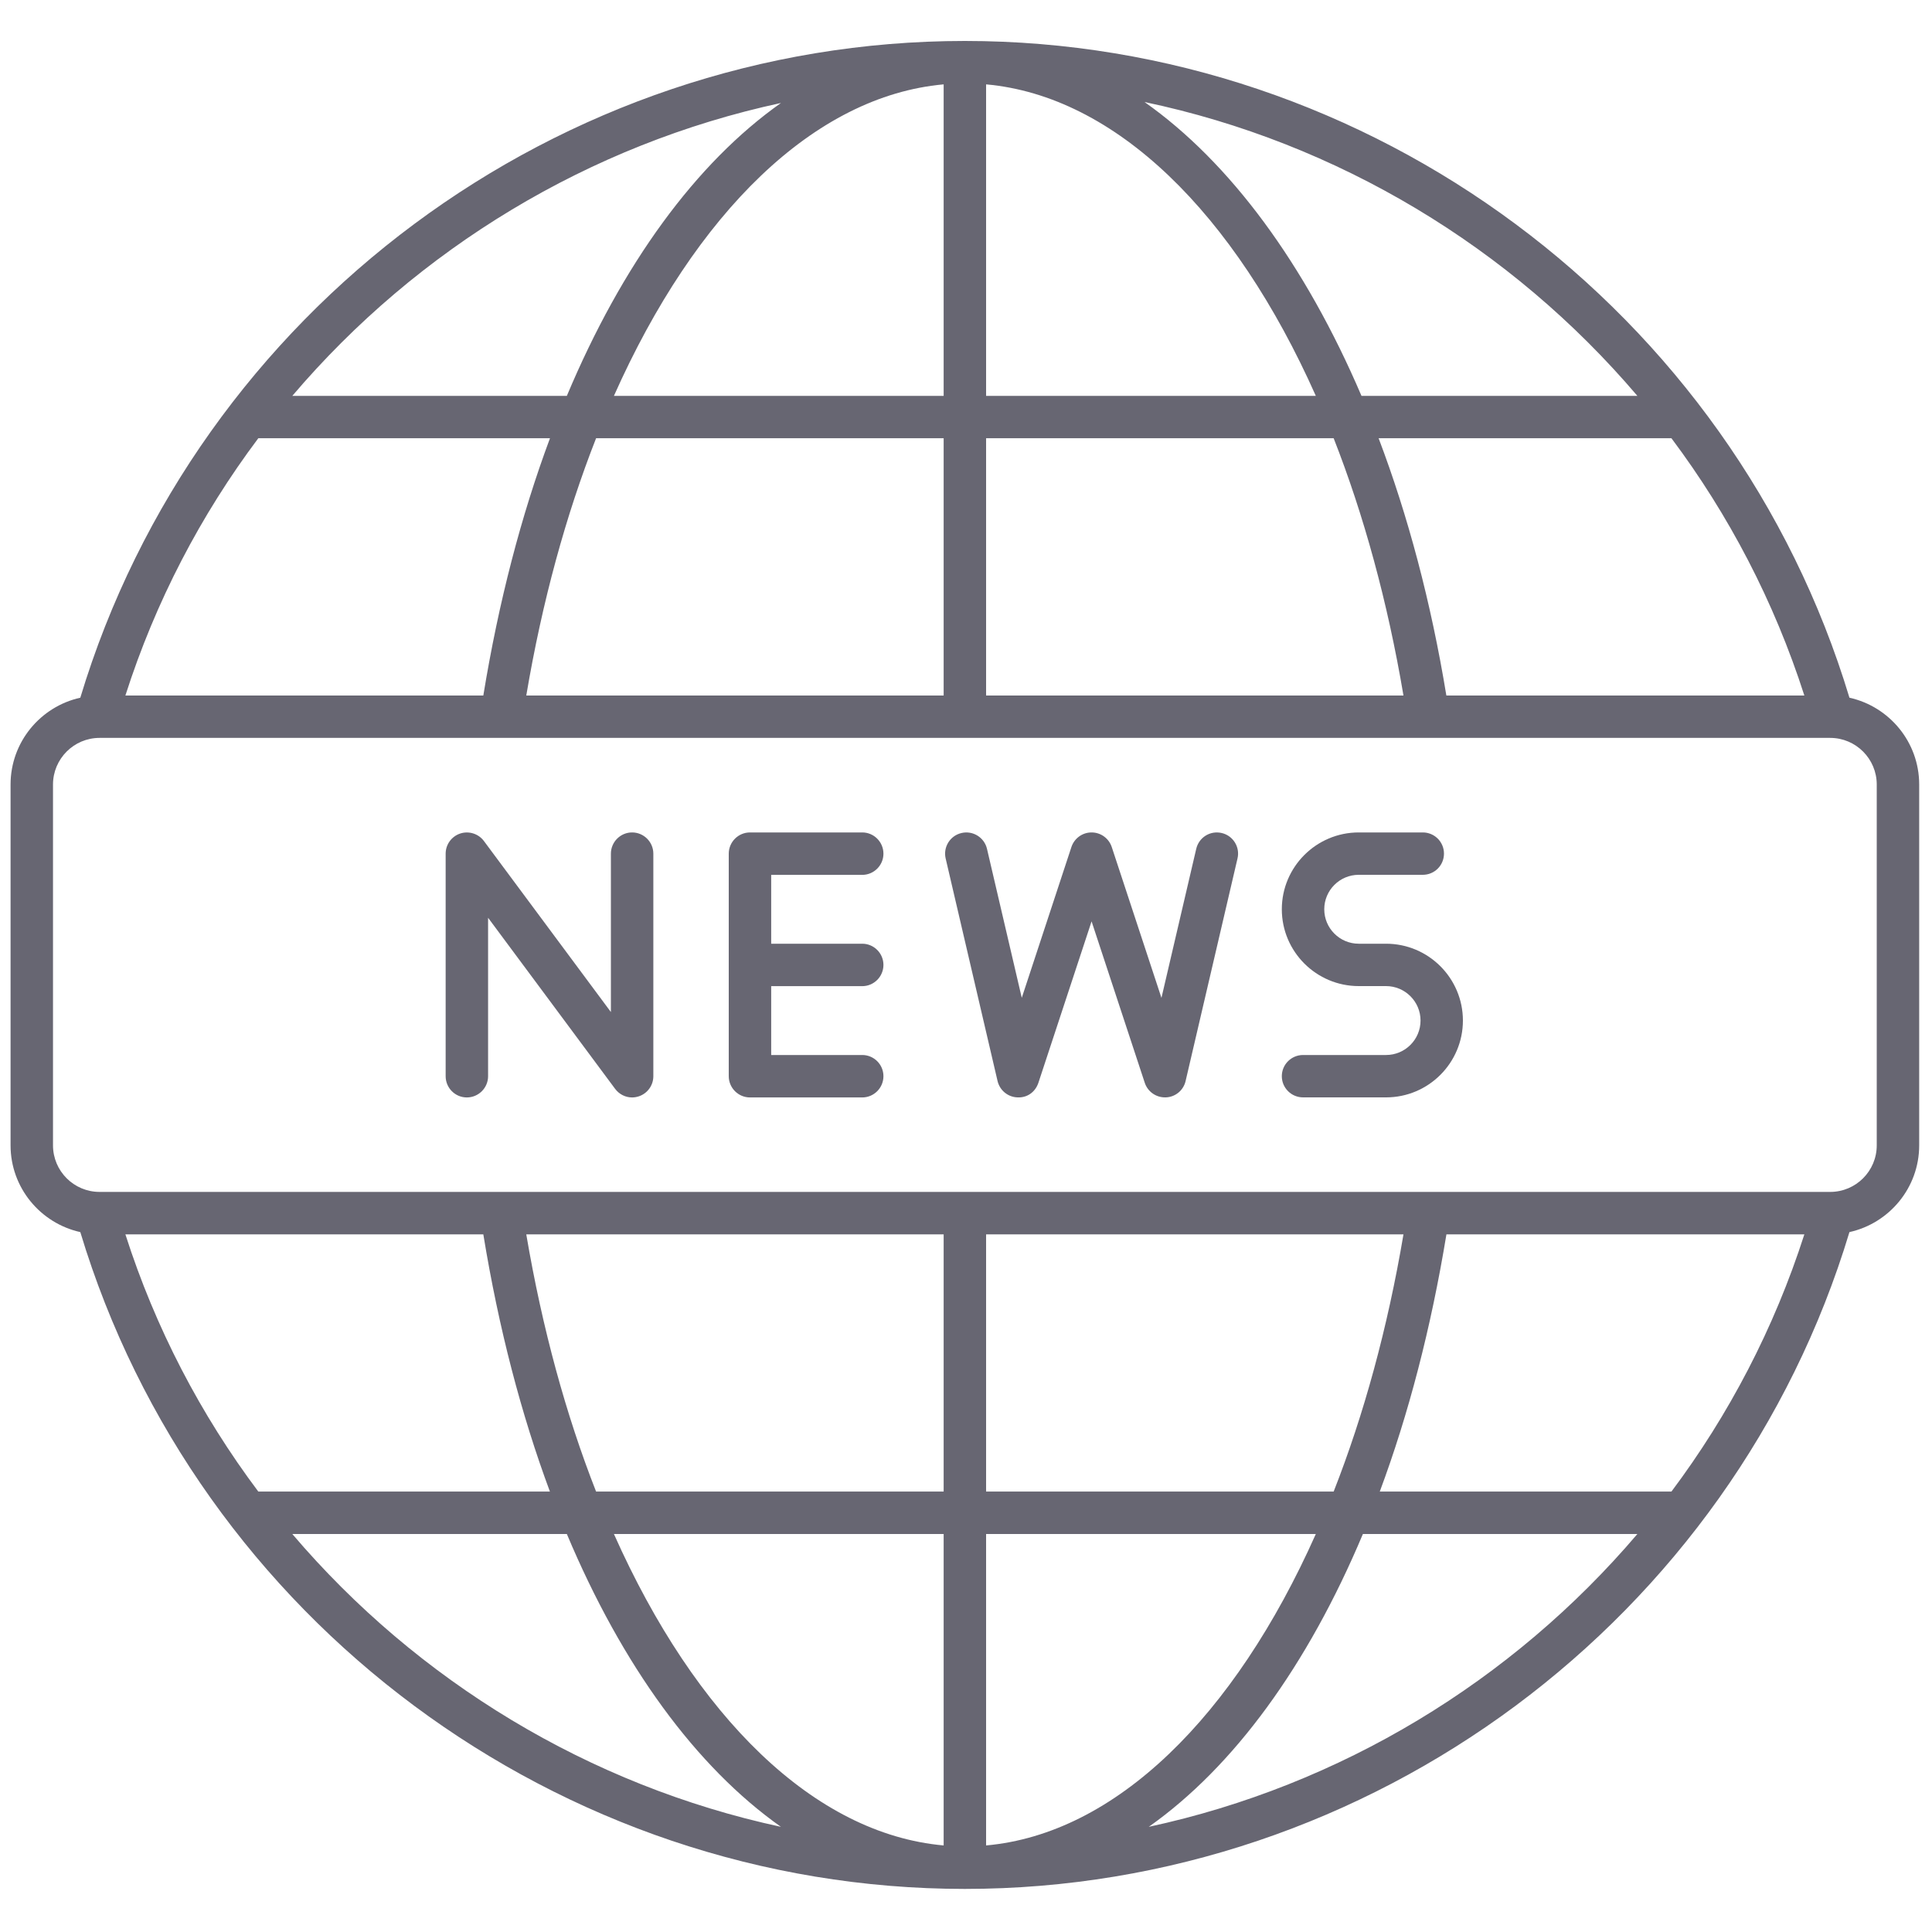 <svg width="30" height="30" viewBox="0 0 30 30" fill="none" xmlns="http://www.w3.org/2000/svg">
<g clip-path="url(#clip0_2_6018)">
<path d="M9.815 17.041C9.713 17.041 9.615 16.993 9.551 16.907L7.579 14.251V16.711C7.579 16.893 7.431 17.041 7.249 17.041C7.067 17.041 6.92 16.893 6.92 16.711V13.256C6.92 13.114 7.011 12.988 7.146 12.943C7.28 12.899 7.429 12.945 7.514 13.059L9.486 15.715V13.256C9.486 13.074 9.634 12.926 9.815 12.926C9.997 12.926 10.145 13.074 10.145 13.256V16.711C10.145 16.854 10.054 16.979 9.919 17.024C9.885 17.035 9.85 17.041 9.815 17.041Z" fill="#020014" fill-opacity="0.6"/>
<path d="M13.389 15.313C13.57 15.313 13.718 15.165 13.718 14.983C13.718 14.802 13.57 14.654 13.389 14.654H11.975V13.585H13.389C13.57 13.585 13.718 13.437 13.718 13.256C13.718 13.074 13.57 12.926 13.389 12.926H11.646C11.464 12.926 11.316 13.074 11.316 13.256V16.711C11.316 16.893 11.464 17.041 11.646 17.041H13.389C13.57 17.041 13.718 16.893 13.718 16.711C13.718 16.529 13.57 16.382 13.389 16.382H11.975V15.313H13.389Z" fill="#020014" fill-opacity="0.6"/>
<path d="M18.089 17.04C17.948 17.04 17.821 16.95 17.776 16.814L16.95 14.307L16.124 16.814C16.077 16.954 15.954 17.049 15.796 17.04C15.649 17.034 15.524 16.93 15.49 16.786L14.684 13.33C14.643 13.153 14.753 12.976 14.93 12.935C15.107 12.893 15.285 13.004 15.326 13.181L15.866 15.494L16.637 13.152C16.682 13.017 16.808 12.926 16.95 12.926C17.092 12.926 17.218 13.017 17.263 13.152L18.035 15.495L18.575 13.181C18.616 13.004 18.791 12.893 18.971 12.935C19.147 12.976 19.258 13.153 19.216 13.33L18.41 16.786C18.377 16.93 18.252 17.034 18.105 17.04C18.099 17.04 18.094 17.04 18.089 17.04Z" fill="#020014" fill-opacity="0.6"/>
<path d="M21.523 17.04H20.234C20.052 17.04 19.904 16.893 19.904 16.711C19.904 16.529 20.052 16.382 20.234 16.382H21.523C21.818 16.382 22.058 16.142 22.058 15.847C22.058 15.552 21.817 15.312 21.523 15.312H21.098C20.44 15.312 19.904 14.777 19.904 14.119C19.904 13.461 20.44 12.926 21.098 12.926H22.093C22.275 12.926 22.422 13.073 22.422 13.255C22.422 13.437 22.275 13.584 22.093 13.584H21.098C20.803 13.584 20.563 13.824 20.563 14.119C20.563 14.414 20.803 14.654 21.098 14.654H21.523C22.181 14.654 22.716 15.189 22.716 15.847C22.716 16.505 22.181 17.04 21.523 17.04Z" fill="#020014" fill-opacity="0.6"/>
<path d="M28.718 10.834C26.903 4.819 21.287 0.636 14.982 0.636C8.678 0.636 3.062 4.819 1.247 10.834C0.629 10.971 0.164 11.522 0.164 12.182V17.785C0.164 18.444 0.629 18.995 1.247 19.132C3.062 25.147 8.678 29.331 14.982 29.331C21.287 29.331 26.903 25.147 28.718 19.132C29.336 18.995 29.801 18.444 29.801 17.785V12.182C29.801 11.522 29.336 10.971 28.718 10.834ZM1.947 10.8C2.415 9.338 3.119 7.994 4.011 6.805H8.54C8.094 8.002 7.743 9.344 7.505 10.8H1.947ZM9.256 6.805H14.653V10.8H8.172C8.419 9.338 8.789 7.994 9.256 6.805ZM15.312 1.31C17.32 1.49 19.167 3.305 20.432 6.147H15.312V1.31ZM14.653 6.147H9.533C10.798 3.305 12.645 1.49 14.653 1.31V6.147ZM15.312 6.805H20.709C21.176 7.995 21.546 9.339 21.793 10.8H15.312V6.805ZM22.459 10.8C22.221 9.35 21.863 8.007 21.407 6.805H25.954C26.845 7.994 27.549 9.339 28.018 10.8H22.459ZM25.425 6.147H21.141C20.266 4.101 19.099 2.518 17.772 1.584C20.774 2.215 23.466 3.844 25.425 6.147ZM12.127 1.599C10.808 2.53 9.662 4.1 8.802 6.147H4.539C6.484 3.861 9.151 2.24 12.127 1.599ZM28.018 19.167C27.549 20.628 26.845 21.972 25.954 23.161H21.425C21.871 21.964 22.221 20.623 22.46 19.167H28.018ZM20.709 23.161H15.312V19.167H21.793C21.546 20.628 21.176 21.972 20.709 23.161ZM14.653 28.656C12.645 28.477 10.799 26.662 9.533 23.82H14.653V28.656ZM15.312 23.82H20.432C19.166 26.662 17.319 28.477 15.312 28.656V23.82ZM14.653 23.161H9.256C8.789 21.972 8.42 20.628 8.172 19.167H14.653V23.161ZM7.505 19.167C7.743 20.623 8.094 21.964 8.539 23.161H4.011C3.119 21.972 2.415 20.628 1.947 19.167H7.505ZM4.539 23.82H8.802C9.662 25.866 10.808 27.436 12.126 28.367C9.151 27.726 6.484 26.105 4.539 23.82ZM17.838 28.367C19.157 27.436 20.303 25.866 21.163 23.82H25.425C23.481 26.105 20.814 27.726 17.838 28.367ZM29.142 17.785C29.142 18.184 28.818 18.508 28.419 18.508H1.546C1.147 18.508 0.823 18.184 0.823 17.785V12.182C0.823 11.783 1.147 11.458 1.546 11.458H28.419C28.818 11.458 29.142 11.783 29.142 12.182V17.785Z" fill="#020014" fill-opacity="0.6"/>
</g>
<defs>
<clipPath id="clip0_2_6018">
<rect width="30" height="30" fill="white"/>
</clipPath>
</defs>
</svg>
